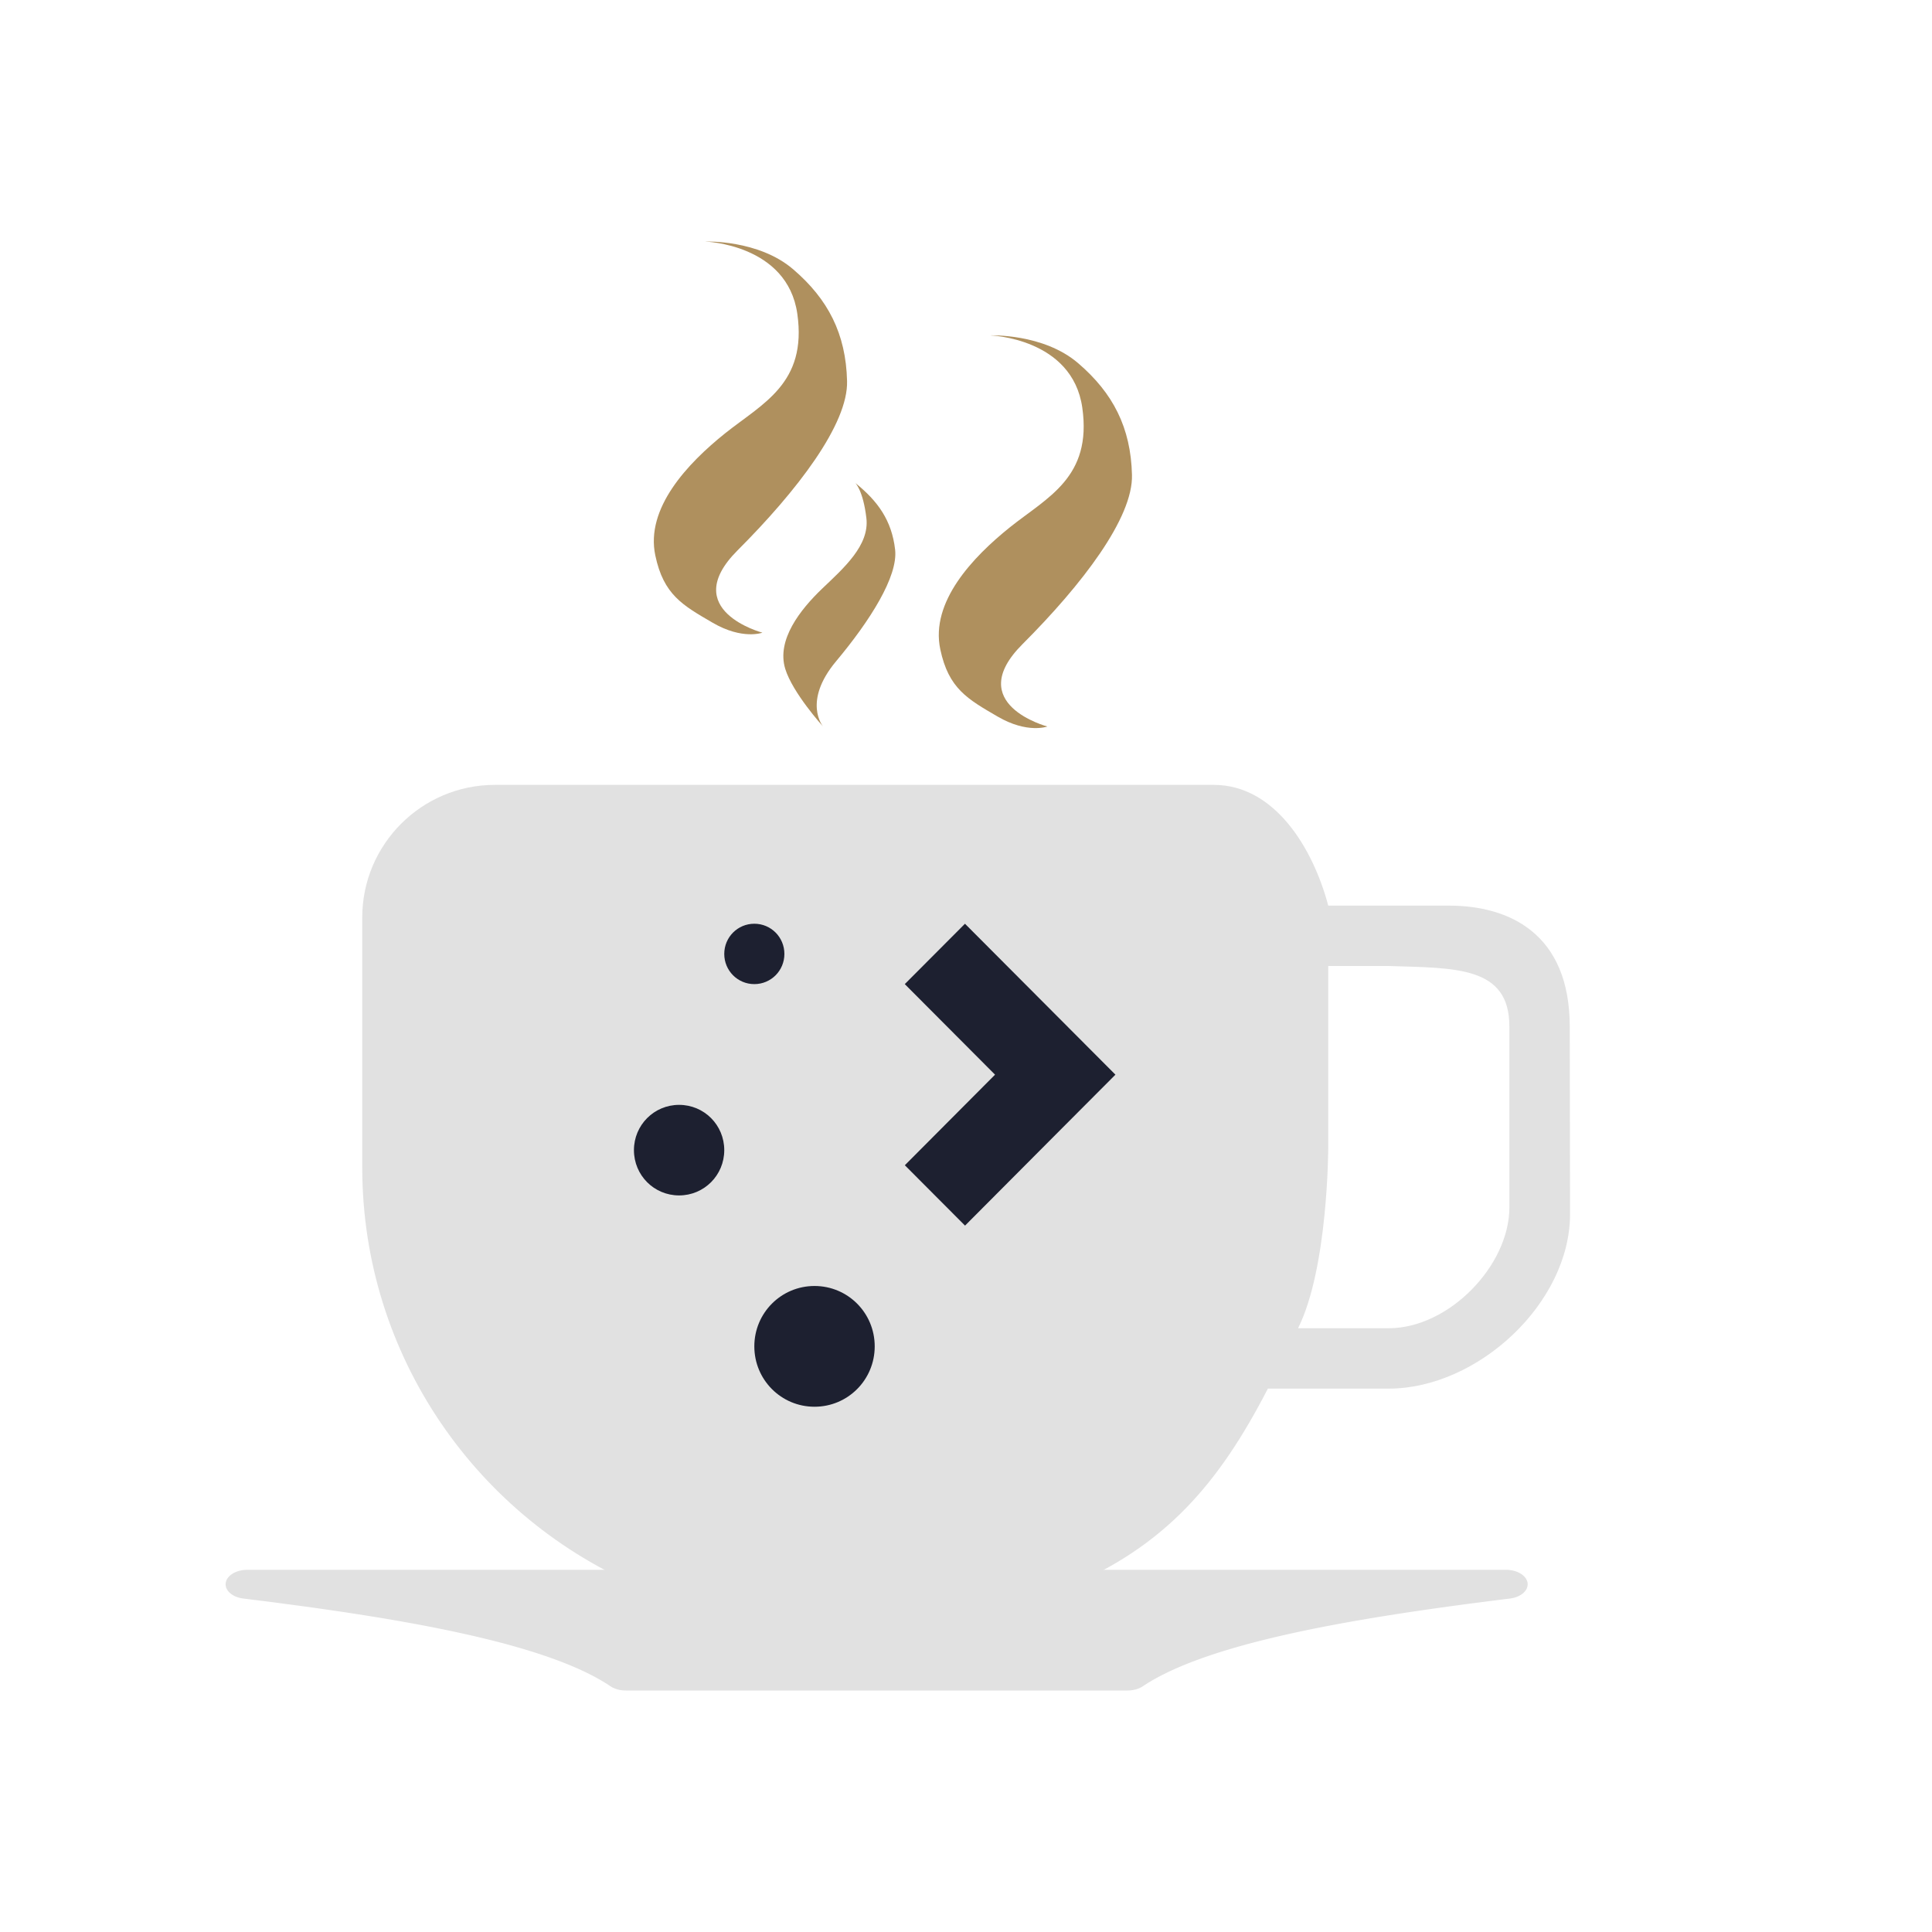 <?xml version="1.0" encoding="UTF-8" standalone="no"?>
<svg
   width="32"
   height="32"
   version="1.1"
   id="svg12"
   sodipodi:docname="kteatime.svg"
   inkscape:version="1.2.2 (b0a8486541, 2022-12-01)"
   xmlns:inkscape="http://www.inkscape.org/namespaces/inkscape"
   xmlns:sodipodi="http://sodipodi.sourceforge.net/DTD/sodipodi-0.dtd"
   xmlns="http://www.w3.org/2000/svg"
   xmlns:svg="http://www.w3.org/2000/svg"
   xmlns:rdf="http://www.w3.org/1999/02/22-rdf-syntax-ns#"
   xmlns:cc="http://creativecommons.org/ns#"
   xmlns:dc="http://purl.org/dc/elements/1.1/">
  <g
     id="22-22-kteatime">
    <rect
       style="opacity:0.001"
       width="22"
       height="22"
       x="32"
       y="10"
       id="rect2" />
    <path
       d="M 49.788,27.667 H 35.762 a 0.241,0.16 0 0 0 -0.043,0.318 c 1.596,0.196 3.335,0.464 4.087,0.969 a 0.24,0.159 0 0 0 0.171,0.046 h 5.59 a 0.24,0.159 0 0 0 0.171,-0.046 c 0.76,-0.504 2.496,-0.773 4.087,-0.969 a 0.241,0.16 0 0 0 -0.043,-0.318 z"
       id="path6-3"
       style="fill:#e1e1e1;fill-opacity:1;stroke-width:0.196" />
    <path
       d="m 41.498,17.319 c 0,0 -0.944,-0.248 -0.278,-0.908 0.667,-0.66 1.235,-1.396 1.221,-1.871 -0.013,-0.522 -0.212,-0.903 -0.601,-1.234 -0.388,-0.33 -0.981,-0.306 -0.981,-0.306 0,0 0.916,0.028 1.027,0.797 0.111,0.771 -0.389,0.99 -0.805,1.321 -0.416,0.33 -0.889,0.825 -0.777,1.348 0.092,0.435 0.305,0.55 0.639,0.742 0.333,0.192 0.555,0.11 0.555,0.11 z"
       id="path2-6"
       style="fill:#af905e;fill-opacity:1;stroke-width:0.131" />
    <path
       d="m 42.174,18.356 c 0,0 -0.232,-0.274 0.146,-0.721 0.378,-0.448 0.691,-0.937 0.657,-1.232 -0.038,-0.325 -0.194,-0.537 -0.444,-0.736 0,0 0.087,0.081 0.123,0.388 0.036,0.303 -0.255,0.554 -0.496,0.782 -0.24,0.229 -0.507,0.563 -0.409,0.882 0.082,0.266 0.421,0.637 0.421,0.637 z"
       id="path4-3-7"
       style="fill:#af905e;fill-opacity:1;stroke-width:0.131" />
    <path
       id="g987-5"
       d="m 48.478,20.333 h -0.673 c -0.167,-0.626 -0.592,-1.333 -1.276,-1.333 H 38.516 c -0.815,0 -1.478,0.657 -1.478,1.464 v 2.76 c 0,2.088 1.29,3.882 3.122,4.642 v 0 0 0 l 4.723,3e-6 v 0 0 0 c 1.106,-0.459 1.702,-1.15 2.249,-2.2 h 1.346 c 0.994,0 2.023,-0.945 2.022,-1.929 l -0.003,-2.071 c -0.002,-1.023 -0.673,-1.333 -1.346,-1.333 z m 1.346,3.333 c 0,0.64 -0.673,1.333 -1.346,1.333 h -1.009 c 0.336,-0.667 0.336,-2 0.336,-2 v -2 h 0.673 c 0.744,0.023 1.346,0 1.346,0.667 z"
       sodipodi:nodetypes="ccsssscccccccccsssscsccccccs"
       style="fill:#e1e1e1;fill-opacity:1;stroke-width:0.039" />
    <path
       d="m 44.674,18.356 c 0,0 -0.944,-0.248 -0.278,-0.908 0.667,-0.66 1.235,-1.396 1.221,-1.871 -0.013,-0.522 -0.212,-0.903 -0.601,-1.234 -0.388,-0.33 -0.981,-0.306 -0.981,-0.306 0,0 0.916,0.028 1.027,0.797 0.111,0.771 -0.389,0.99 -0.805,1.321 -0.416,0.33 -0.889,0.825 -0.777,1.348 0.092,0.435 0.305,0.55 0.639,0.742 0.333,0.192 0.555,0.11 0.555,0.11 z"
       id="path2-3-3"
       style="fill:#af905e;fill-opacity:1;stroke-width:0.131" />
    <path
       inkscape:connector-curvature="0"
       style="fill:#1d2030;fill-opacity:1;stroke-width:1.338"
       id="rect4119-6-5"
       d="m 41.408,20.533 c -0.186,0 -0.335,0.149 -0.335,0.333 0,0.185 0.15,0.333 0.335,0.333 0.186,0 0.335,-0.149 0.335,-0.333 0,-0.185 -0.15,-0.333 -0.335,-0.333 z m 2.348,0 -0.671,0.667 1.006,1 -0.335,0.333 -0.335,0.333 -0.335,0.333 0.671,0.667 0.335,-0.333 0.335,-0.333 0.335,-0.333 0.671,-0.667 z m -3.187,2 c -0.279,0 -0.503,0.223 -0.503,0.5 0,0.277 0.224,0.5 0.503,0.5 0.279,0 0.503,-0.223 0.503,-0.5 0,-0.277 -0.224,-0.5 -0.503,-0.5 z m 1.509,2 c -0.372,0 -0.671,0.297 -0.671,0.667 0,0.369 0.299,0.667 0.671,0.667 0.372,0 0.671,-0.297 0.671,-0.667 0,-0.369 -0.299,-0.667 -0.671,-0.667 z" />
  </g>
  <defs
     id="defs16" />
  <sodipodi:namedview
     pagecolor="#333333"
     bordercolor="#000000"
     borderopacity="1"
     objecttolerance="10"
     gridtolerance="10"
     guidetolerance="10"
     inkscape:pageopacity="0"
     inkscape:pageshadow="2"
     inkscape:window-width="1920"
     inkscape:window-height="1002"
     id="namedview14"
     showgrid="true"
     inkscape:zoom="13.876971"
     inkscape:cx="18.916232"
     inkscape:cy="19.853036"
     inkscape:window-x="0"
     inkscape:window-y="0"
     inkscape:window-maximized="1"
     inkscape:current-layer="svg12"
     inkscape:document-rotation="0"
     inkscape:lockguides="false"
     inkscape:showpageshadow="true"
     inkscape:pagecheckerboard="true"
     inkscape:deskcolor="#3f3f3f">
    <inkscape:grid
       type="xygrid"
       id="grid540" />
  </sodipodi:namedview>
  <g
     id="kteatime">
    <rect
       style="opacity:0.001"
       width="32"
       height="32"
       x="0"
       y="0"
       id="rect7" />
    <path
       d="M 24.946,26.001 H 4.104 a 0.359,0.24 0 0 0 -0.064,0.477 c 2.372,0.293 4.955,0.697 6.073,1.453 a 0.357,0.239 0 0 0 0.254,0.069 h 8.306 a 0.357,0.239 0 0 0 0.254,-0.069 C 20.055,27.175 22.635,26.771 25,26.478 A 0.359,0.24 0 0 0 24.936,26.001 Z"
       id="path6"
       style="fill:#e1e1e1;fill-opacity:1;stroke-width:0.292" />
    <path
       d="m 12.628,10.479 c 0,0 -1.403,-0.371 -0.413,-1.362 0.99,-0.99 1.835,-2.094 1.815,-2.806 C 14.011,5.527 13.715,4.955 13.137,4.46 12.56,3.965 11.679,4.001 11.679,4.001 c 0,0 1.361,0.041 1.527,1.196 0.165,1.156 -0.578,1.486 -1.197,1.981 -0.618,0.495 -1.321,1.238 -1.155,2.022 0.137,0.652 0.453,0.825 0.949,1.114 0.495,0.289 0.825,0.165 0.825,0.165 z"
       id="path2"
       style="fill:#af905e;fill-opacity:1;stroke-width:0.196" />
    <path
       d="m 13.632,12.033 c 0,0 -0.345,-0.41 0.217,-1.081 0.562,-0.672 1.027,-1.405 0.977,-1.848 -0.056,-0.487 -0.289,-0.806 -0.659,-1.104 0,0 0.129,0.122 0.183,0.581 0.054,0.454 -0.379,0.831 -0.737,1.173 -0.357,0.343 -0.754,0.844 -0.607,1.324 0.122,0.399 0.626,0.955 0.626,0.955 z"
       id="path4-3"
       style="fill:#af905e;fill-opacity:1;stroke-width:0.196" />
    <path
       id="g987"
       d="M 23,15 H 22 C 21.751,14.06 21.12,13 20.103,13 H 8.196 C 6.985,13 6,13.985 6,15.196 v 4.14 c 0,3.131 1.917,5.823 4.64,6.963 v 0 0 0 l 7.018,4e-6 v 0 0 0 C 19.301,25.611 20.188,24.574 21,23 h 2 c 1.476,0 3.007,-1.417 3.005,-2.894 L 26,17 c -0.002,-1.535 -1,-2 -2,-2 z m 2,5 c 0,0.96 -1,2 -2,2 H 21.5 C 22,21 22,19 22,19 v -3 h 1 c 1.105,0.035 2,0 2,1 z"
       sodipodi:nodetypes="ccsssscccccccccsssscsccccccs"
       style="fill:#e1e1e1;fill-opacity:1;stroke-width:0.058" />
    <path
       d="m 17.347,12.033 c 0,0 -1.403,-0.371 -0.413,-1.362 0.99,-0.99 1.835,-2.094 1.815,-2.806 C 18.73,7.082 18.435,6.51 17.857,6.015 17.28,5.52 16.399,5.555 16.399,5.555 c 0,0 1.361,0.041 1.527,1.196 0.165,1.156 -0.578,1.486 -1.197,1.981 -0.618,0.495 -1.321,1.238 -1.155,2.022 0.137,0.652 0.453,0.825 0.949,1.114 0.495,0.289 0.825,0.165 0.825,0.165 z"
       id="path2-3"
       style="fill:#af905e;fill-opacity:1;stroke-width:0.196" />
    <path
       inkscape:connector-curvature="0"
       style="fill:#1d2030;fill-opacity:1;stroke-width:1.997"
       id="rect4119-6"
       d="m 12.494,15.3 c -0.276,0 -0.498,0.223 -0.498,0.5 0,0.277 0.222,0.5 0.498,0.5 0.276,0 0.498,-0.223 0.498,-0.5 0,-0.277 -0.222,-0.5 -0.498,-0.5 z m 3.489,0 -0.997,1 L 16.481,17.8 15.983,18.3 15.485,18.8 l -0.498,0.5 0.997,1 0.498,-0.5 0.498,-0.5 0.498,-0.5 0.997,-1 z m -4.735,3 C 10.834,18.3 10.5,18.634 10.5,19.05 c 0,0.416 0.333,0.75 0.748,0.75 0.414,0 0.748,-0.334 0.748,-0.75 0,-0.416 -0.333,-0.75 -0.748,-0.75 z M 13.491,21.3 c -0.552,0 -0.997,0.446 -0.997,1 0,0.554 0.445,1 0.997,1 0.552,0 0.997,-0.446 0.997,-1 C 14.488,21.746 14.043,21.3 13.491,21.3 Z" />
  </g>
</svg>
